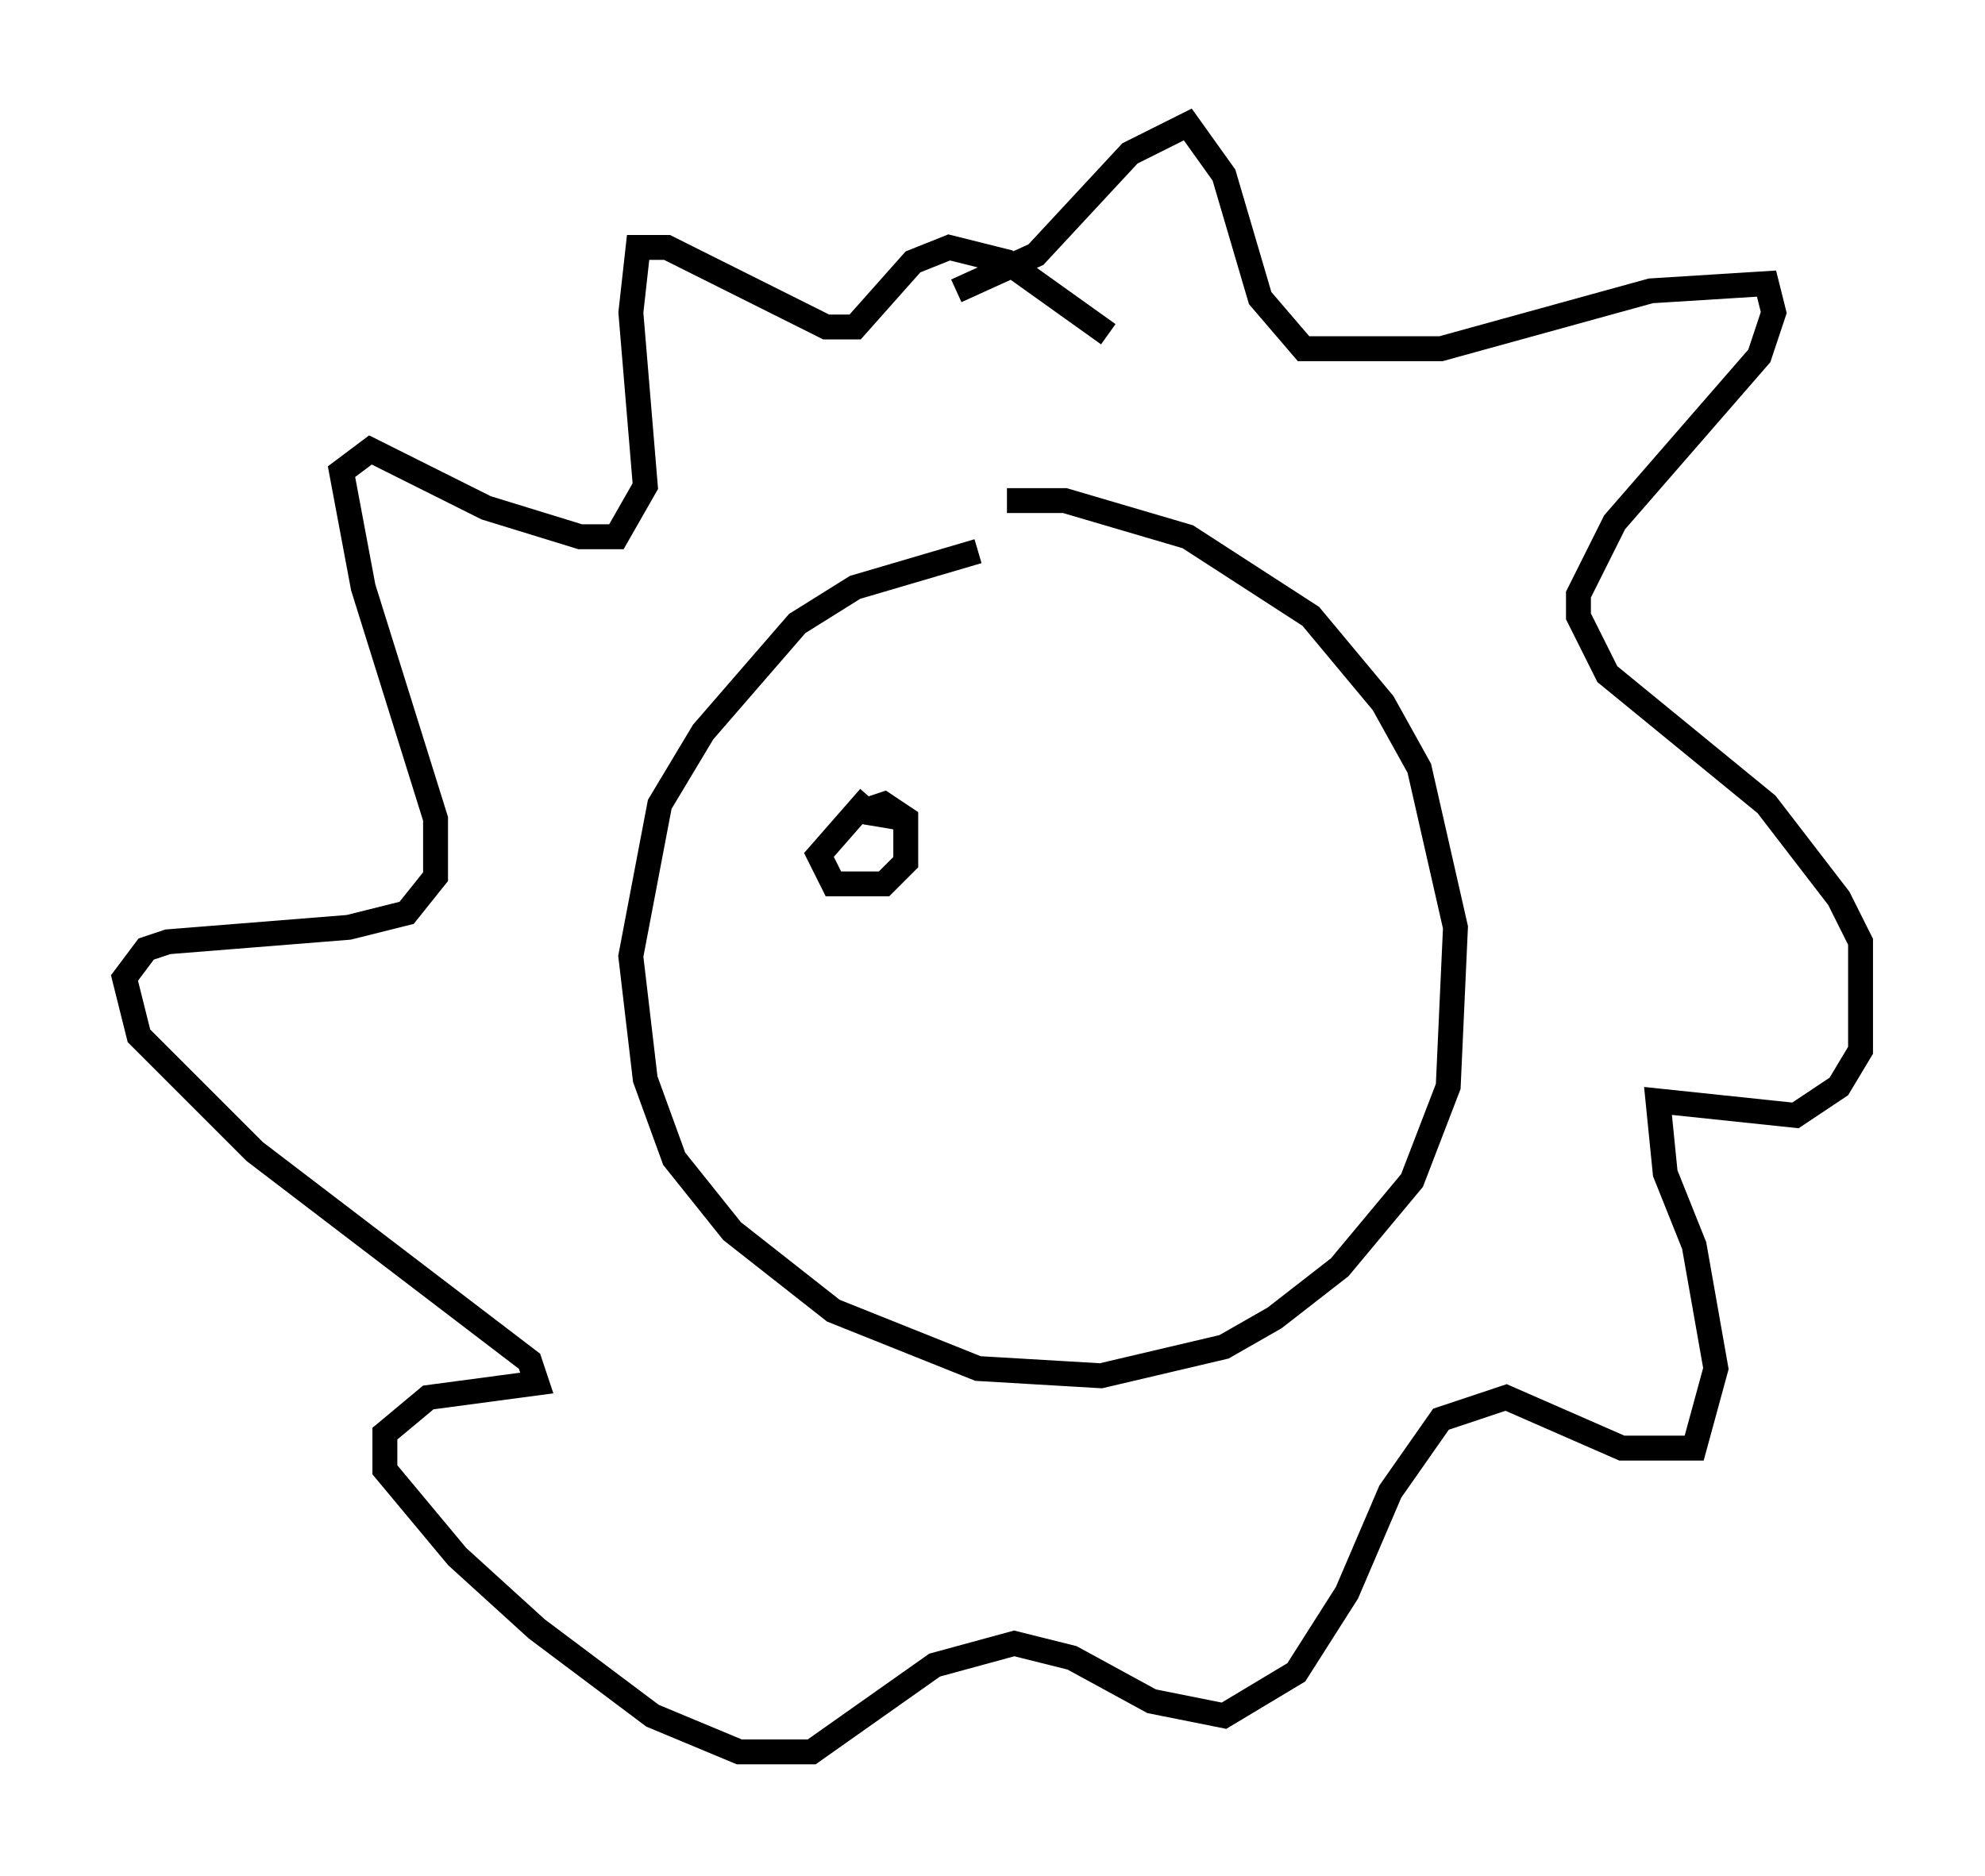 <?xml version="1.0" encoding="utf-8" ?>
<svg baseProfile="full" height="75.363" version="1.1" width="79.721" xmlns="http://www.w3.org/2000/svg" xmlns:ev="http://www.w3.org/2001/xml-events" xmlns:xlink="http://www.w3.org/1999/xlink"><defs /><rect fill="white" height="75.363" width="79.721" x="0" y="0" /><path d="M42.475, 23.011 m-3.196, -0.872 l-4.939, 1.453 -2.324, 1.453 l-3.777, 4.358 -1.743, 2.905 l-1.162, 6.101 0.581, 4.939 l1.162, 3.196 2.324, 2.905 l4.067, 3.196 5.81, 2.324 l4.939, 0.291 4.939, -1.162 l2.034, -1.162 2.615, -2.034 l2.905, -3.486 1.453, -3.777 l0.291, -6.391 -1.453, -6.391 l-1.453, -2.615 -2.905, -3.486 l-4.939, -3.196 -4.939, -1.453 l-2.324, 0.0 m-2.034, -8.425 l3.196, -1.453 3.777, -4.067 l2.324, -1.162 1.453, 2.034 l1.453, 4.939 1.743, 2.034 l5.52, 0.0 8.425, -2.324 l4.648, -0.291 0.291, 1.162 l-0.581, 1.743 -5.81, 6.682 l-1.453, 2.905 0.0, 0.872 l1.162, 2.324 6.391, 5.229 l2.905, 3.777 0.872, 1.743 l0.0, 4.358 -0.872, 1.453 l-1.743, 1.162 -5.52, -0.581 l0.291, 2.905 1.162, 2.905 l0.872, 4.939 -0.872, 3.196 l-2.905, 0.0 -4.648, -2.034 l-2.615, 0.872 -2.034, 2.905 l-1.743, 4.067 -2.034, 3.196 l-2.905, 1.743 -2.905, -0.581 l-3.196, -1.743 -2.324, -0.581 l-3.196, 0.872 -4.939, 3.486 l-2.905, 0.0 -3.486, -1.453 l-4.648, -3.486 -3.196, -2.905 l-2.905, -3.486 0.0, -1.453 l1.743, -1.453 4.358, -0.581 l-0.291, -0.872 -11.039, -8.425 l-4.648, -4.648 -0.581, -2.324 l0.872, -1.162 0.872, -0.291 l7.263, -0.581 2.324, -0.581 l1.162, -1.453 0.0, -2.324 l-2.905, -9.296 -0.872, -4.648 l1.162, -0.872 4.648, 2.324 l3.777, 1.162 1.453, 0.0 l1.162, -2.034 -0.581, -6.972 l0.291, -2.615 1.162, 0.0 l6.391, 3.196 1.162, 0.0 l2.324, -2.615 1.453, -0.581 l2.324, 0.581 4.067, 2.905 m-9.587, 18.592 l-2.034, 2.324 0.581, 1.162 l2.034, 0.0 0.872, -0.872 l0.0, -1.743 -0.872, -0.581 l-0.872, 0.291 1.743, 0.291 " fill="none" stroke="black" stroke-width="1" /></svg>